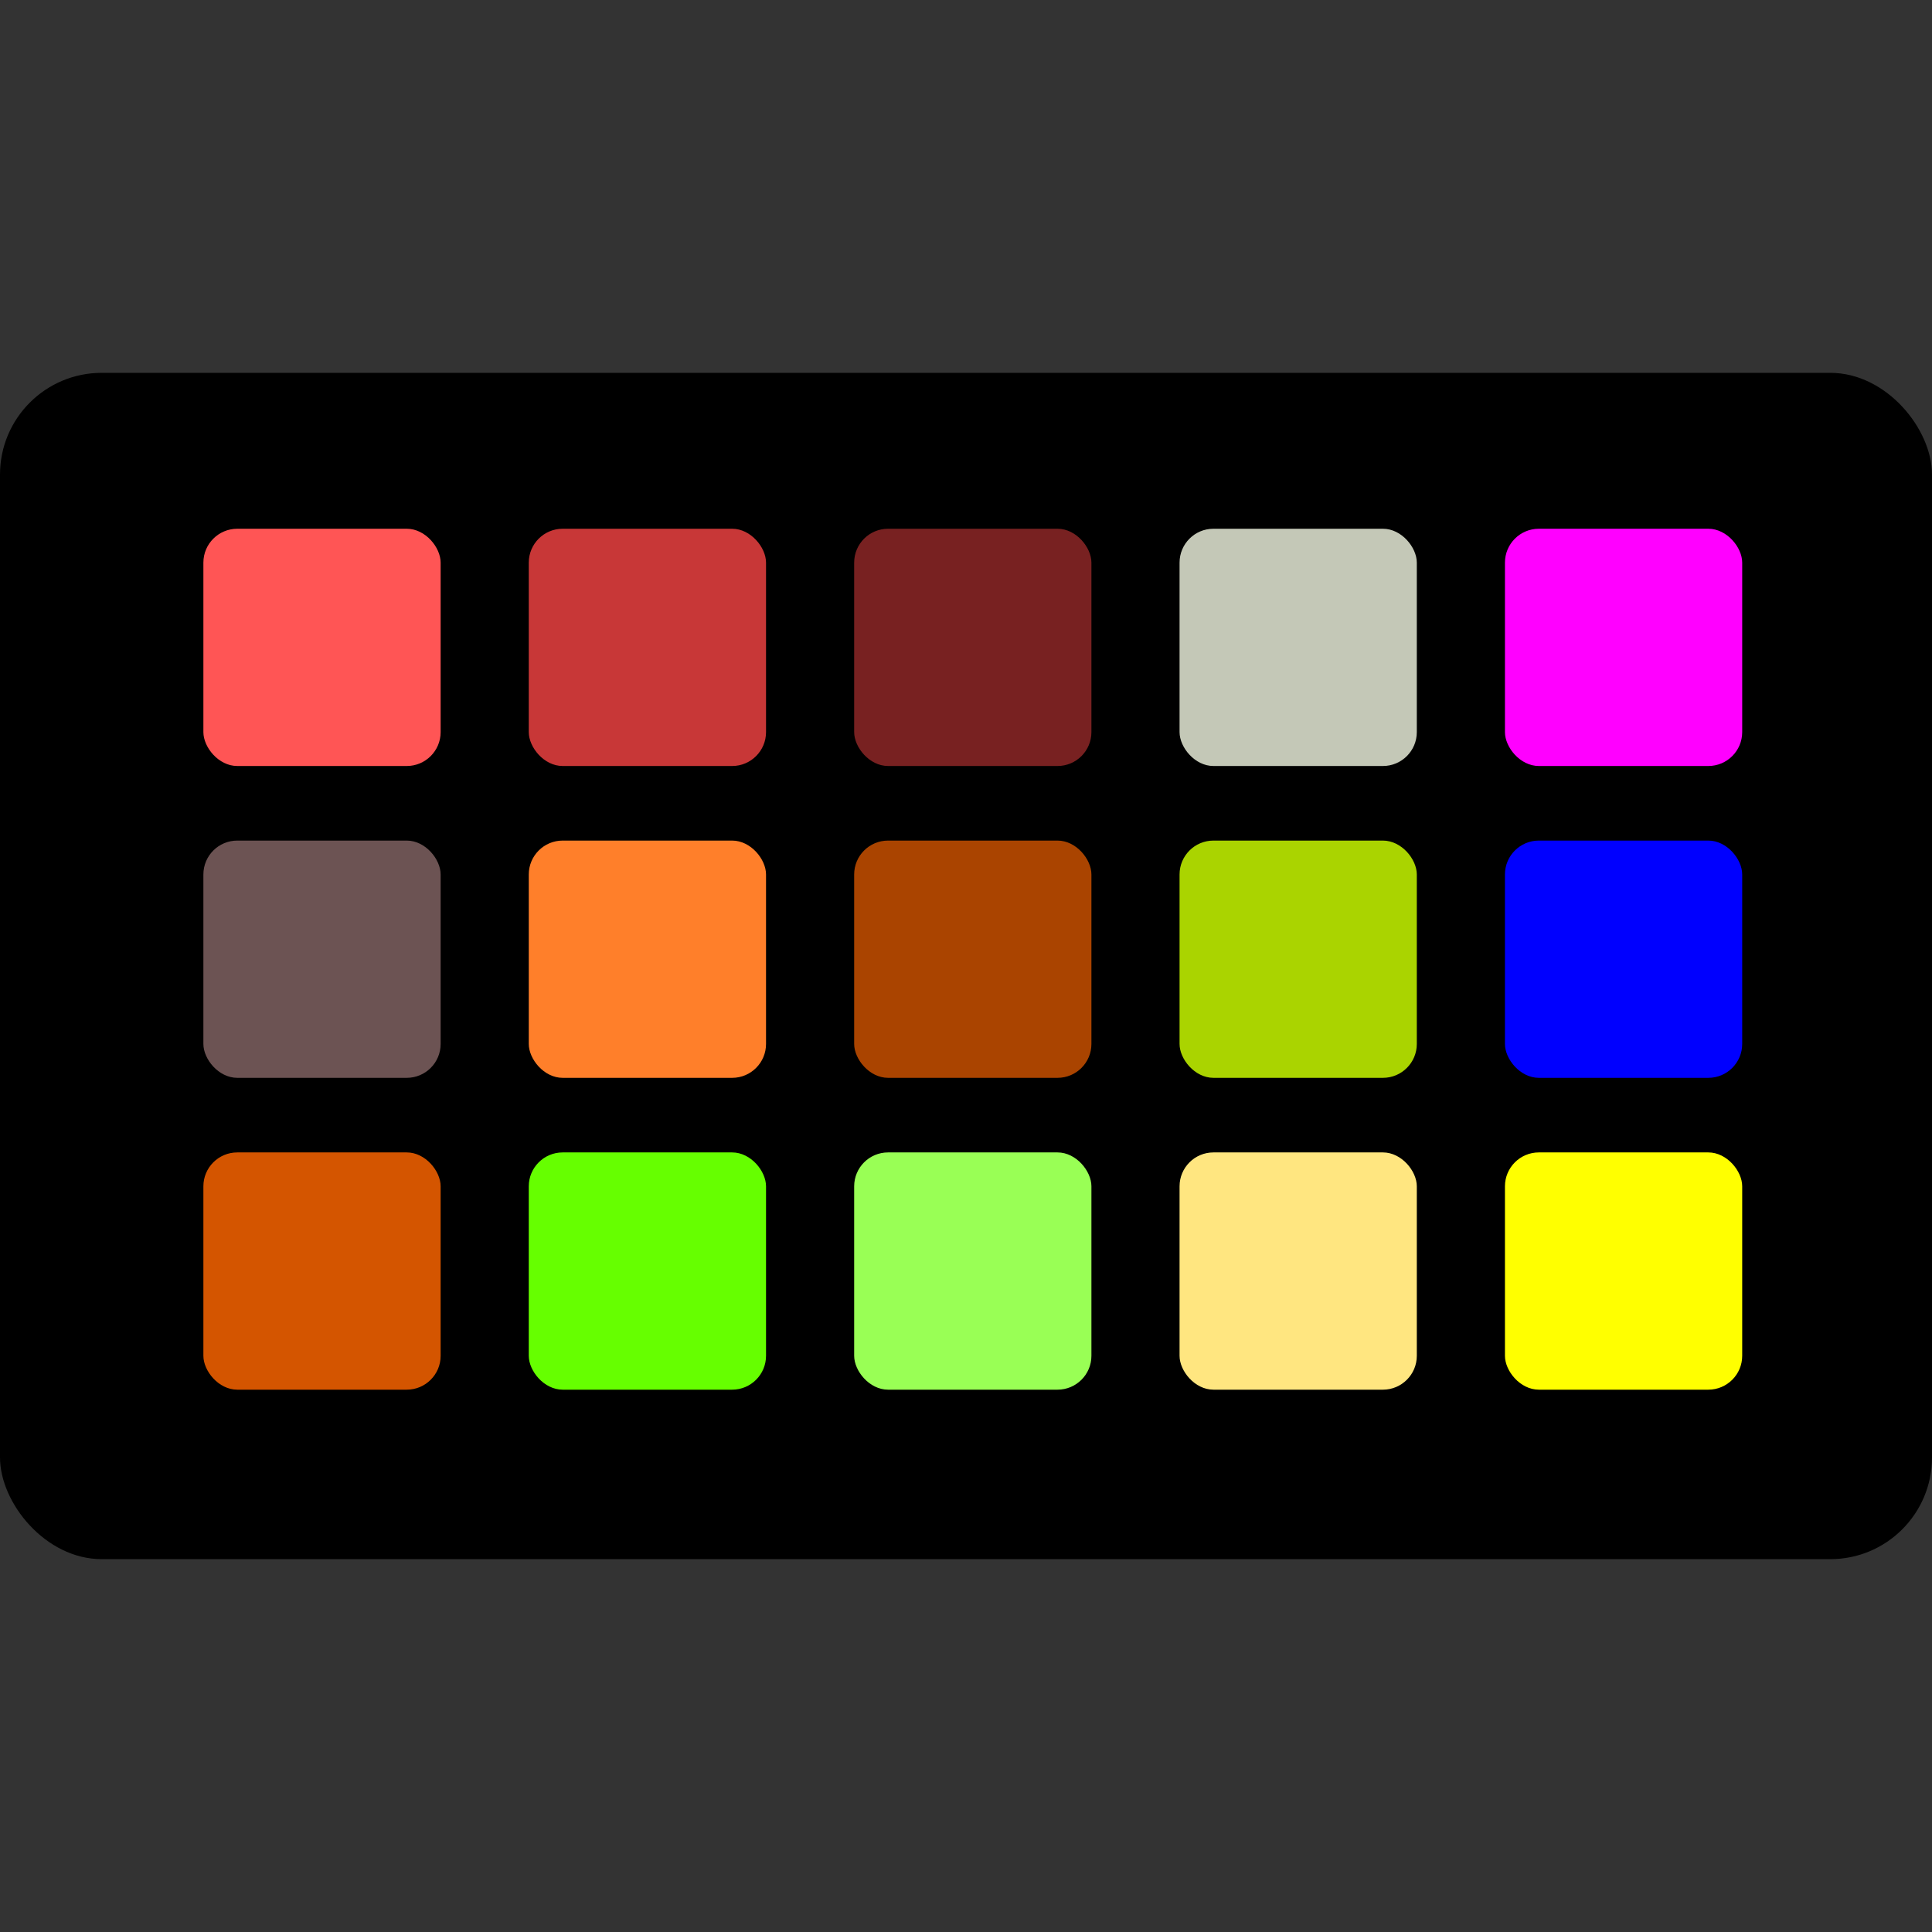 <?xml version="1.0" encoding="UTF-8" standalone="no"?>
<svg
   xmlns:dc="http://purl.org/dc/elements/1.1/"
   xmlns:cc="http://creativecommons.org/ns#"
   xmlns:rdf="http://www.w3.org/1999/02/22-rdf-syntax-ns#"
   xmlns:svg="http://www.w3.org/2000/svg"
   xmlns="http://www.w3.org/2000/svg"
   xmlns:sodipodi="http://sodipodi.sourceforge.net/DTD/sodipodi-0.dtd"
   xmlns:inkscape="http://www.inkscape.org/namespaces/inkscape"
   width="75.406mm"
   height="75.406mm"
   viewBox="0 0 75.406 75.406"
   version="1.1"
   id="svg8"
   inkscape:version="1.0 (4035a4fb49, 2020-05-01)"
   sodipodi:docname="streamdeckd.svg">
  <rect x="0" y="0" width="75.406" height="75.406" fill="#333333" stroke="none"/>
  <defs
     id="defs2" />
  <sodipodi:namedview
     id="base"
     pagecolor="#ffffff"
     bordercolor="#666666"
     borderopacity="1.0"
     inkscape:pageopacity="0.0"
     inkscape:pageshadow="2"
     inkscape:zoom="2.8"
     inkscape:cx="113.57105"
     inkscape:cy="164.59788"
     inkscape:document-units="mm"
     inkscape:current-layer="layer1"
     inkscape:document-rotation="0"
     showgrid="true"
     fit-margin-top="0"
     fit-margin-left="0"
     fit-margin-right="0"
     fit-margin-bottom="0"
     inkscape:window-width="2832"
     inkscape:window-height="2002"
     inkscape:window-x="4223"
     inkscape:window-y="121"
     inkscape:window-maximized="0">
    <inkscape:grid
       type="xygrid"
       id="grid833"
       originx="-44.979"
       originy="-82.021" />
  </sodipodi:namedview>
  <g
     inkscape:label="Layer 1"
     inkscape:groupmode="layer"
     id="layer1"
     transform="translate(-44.979,-82.021)">
    <g
       transform="translate(1.2588501e-4,1.323)"
       id="g866">
      <rect
         ry="3.969"
         y="95.25"
         x="44.979"
         height="46.302"
         width="75.406"
         id="rect835"
         style="fill:#000000;stroke:none;stroke-width:3.746" />
      <rect
         style="fill:#ff5555;stroke:none;stroke-width:4"
         id="rect847"
         width="9.26"
         height="9.26"
         x="52.917"
         y="101.335"
         ry="1.323" />
      <rect
         ry="1.323"
         y="101.335"
         x="65.617"
         height="9.26"
         width="9.26"
         id="rect849"
         style="fill:#c83737;stroke:none;stroke-width:4" />
      <rect
         style="fill:#782121;stroke:none;stroke-width:4"
         id="rect851"
         width="9.26"
         height="9.26"
         x="78.317"
         y="101.335"
         ry="1.323" />
      <rect
         ry="1.323"
         y="101.335"
         x="91.017"
         height="9.26"
         width="9.26"
         id="rect853"
         style="fill:#c4c8b7;stroke:none;stroke-width:4" />
      <rect
         style="fill:#ff00ff;stroke:none;stroke-width:4"
         id="rect855"
         width="9.26"
         height="9.26"
         x="103.717"
         y="101.335"
         ry="1.323" />
      <rect
         ry="1.323"
         y="113.506"
         x="52.917"
         height="9.26"
         width="9.26"
         id="rect864"
         style="fill:#6c5353;stroke:none;stroke-width:4" />
      <rect
         style="fill:#ff7f2a;stroke:none;stroke-width:4"
         id="rect866"
         width="9.26"
         height="9.26"
         x="65.617"
         y="113.506"
         ry="1.323" />
      <rect
         ry="1.323"
         y="113.506"
         x="78.317"
         height="9.26"
         width="9.26"
         id="rect868"
         style="fill:#aa4400;stroke:none;stroke-width:4" />
      <rect
         style="fill:#aad400;stroke:none;stroke-width:4"
         id="rect870"
         width="9.26"
         height="9.26"
         x="91.017"
         y="113.506"
         ry="1.323" />
      <rect
         ry="1.323"
         y="113.506"
         x="103.717"
         height="9.26"
         width="9.26"
         id="rect872"
         style="fill:#0000ff;stroke:none;stroke-width:4" />
      <rect
         style="fill:#d45500;stroke:none;stroke-width:4"
         id="rect876"
         width="9.26"
         height="9.26"
         x="52.917"
         y="125.677"
         ry="1.323" />
      <rect
         ry="1.323"
         y="125.677"
         x="65.617"
         height="9.26"
         width="9.26"
         id="rect878"
         style="fill:#66ff00;stroke:none;stroke-width:4" />
      <rect
         style="fill:#99ff55;stroke:none;stroke-width:4"
         id="rect880"
         width="9.26"
         height="9.26"
         x="78.317"
         y="125.677"
         ry="1.323" />
      <rect
         ry="1.323"
         y="125.677"
         x="91.017"
         height="9.26"
         width="9.26"
         id="rect882"
         style="fill:#ffe680;stroke:none;stroke-width:4" />
      <rect
         style="fill:#ffff00;stroke:none;stroke-width:4"
         id="rect884"
         width="9.26"
         height="9.26"
         x="103.717"
         y="125.677"
         ry="1.323" />
    </g>
    <rect
       ry="3.6168635e-07"
       y="82.021"
       x="44.979"
       height="75.406"
       width="75.406"
       id="rect848"
       style="fill:none;stroke-width:3.559" />
  </g>
</svg>
